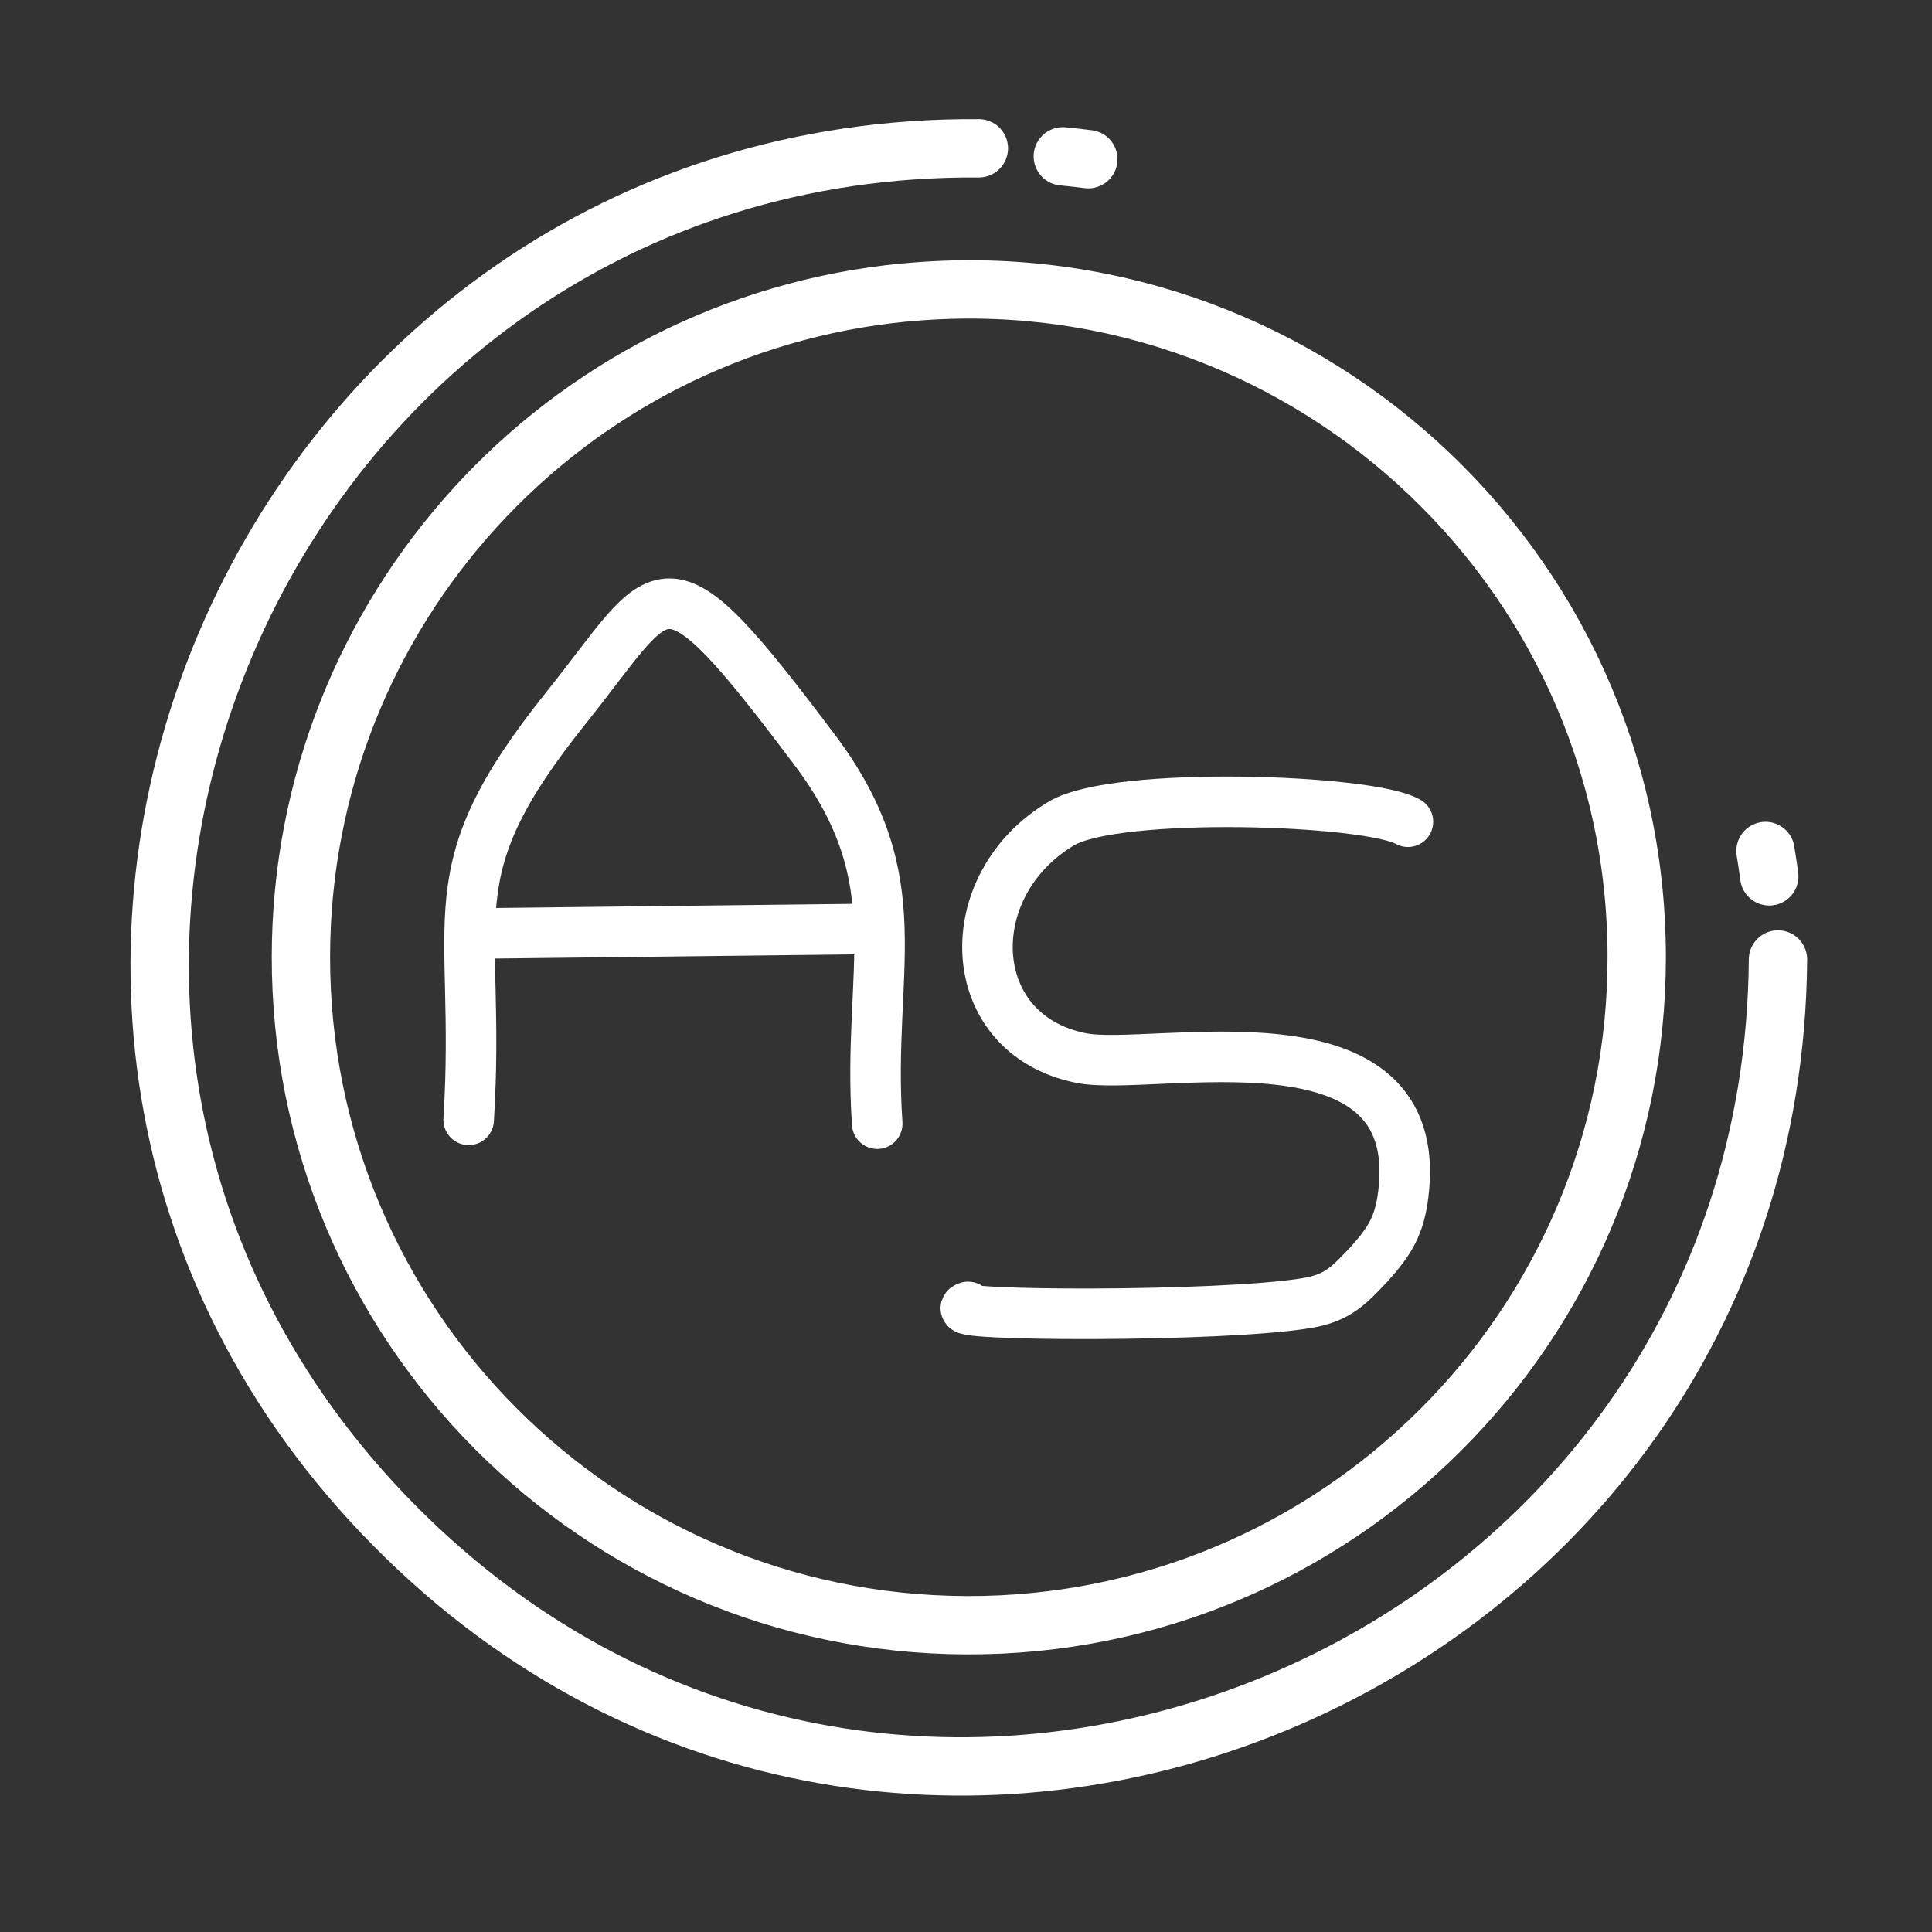 <?xml version="1.0" encoding="UTF-8"?>
<svg xmlns="http://www.w3.org/2000/svg" version="1.1" xmlns:xlink="http://www.w3.org/1999/xlink" viewBox="0 0 250.39 250.39"><rect x="0" y="0" width="250.39" height="250.39" fill="#333333" stroke="none"/>
  <!-- Generator: Adobe Illustrator 29.0.1, SVG Export Plug-In . SVG Version: 2.1.0 Build 192)  -->
  <defs>
    <style>
      .st0 {
        stroke: #334359;
      }

      .st0, .st1, .st2, .st3, .st4, .st5, .st6 {
        stroke-linecap: round;
        stroke-linejoin: round;
      }

      .st0, .st1, .st3, .st4, .st5, .st6 {
        fill: none;
      }

      .st0, .st3, .st6 {
        stroke-width: 7.56px;
      }

      .st1 {
        stroke: #1d9d98;
        stroke-width: 8.57px;
      }

      .st7 {
        fill: #fff;
      }

      .st8 {
        fill: url(#linear-gradient1);
      }

      .st2, .st9 {
        fill: #81c4ec;
      }

      .st2, .st5 {
        stroke: #314258;
        stroke-width: 5.54px;
      }

      .st10 {
        fill: #324157;
      }

      .st3 {
        stroke: #344359;
      }

      .st4 {
        stroke-width: 6.55px;
      }

      .st4, .st6 {
        stroke: #fff;
      }

      .st11, .st12, .st13 {
        display: none;
      }

      .st14 {
        fill: #2b2729;
      }

      .st15 {
        fill: url(#linear-gradient);
      }

      .st12 {
        fill: #fff4f0;
      }

      .st16 {
        fill: #f4ce95;
      }

      .st17 {
        fill: #314157;
      }

      .st13 {
        fill: #fde2e0;
      }
    </style>
    <linearGradient id="linear-gradient" x1="175.04" y1="43.41" x2="9.4" y2="215.7" gradientUnits="userSpaceOnUse">
      <stop offset="0" stop-color="#f9ac1a"/>
      <stop offset="1" stop-color="#e67d25"/>
    </linearGradient>
    <linearGradient id="linear-gradient1" x1="211.22" y1="78.2" x2="45.59" y2="250.49" xlink:href="#linear-gradient"/>
  </defs>
  <g id="Layer_1" class="st11">
    <g id="Generative_Object">
      <g>
        <rect class="st7" x="-130.37" y="-119.14" width="512" height="512"/>
        <path class="st16" d="M71.69,136.81c-2.14,5.85-14.73,33.9-11.87,37.84,8.98,12.37,16-23.44,19.59-27.29l.23-.52,29.25.19c7.98,12.45,7.43,32.87,18.76,29.24,5.59-1.79,1.59-7.01-.71-13.71,12.7-1.94,12.83,2.69,13.81,3.02-4.67,5.45,4.67,12.37,10.08,11.09,37.14,5.74,43.8-25.48,29.93-39.41l31.64-.28c.07,47.94-38.92,86.84-86.86,86.67-47.72-.16-86.35-39-86.26-86.72l32.41-.12Z"/>
        <path class="st9" d="M180.76,137.26c13.86,13.93,7.2,45.15-29.93,39.41-5.41,1.28-14.74-5.63-10.08-11.09,1.81.62,25.74.44,27.72-.3,11.06-4.17,10.82-20.13-.5-22.88-2.54-.62-40.15,5.46-36.79-25.2,2.16-19.65,17.33-20.51,32.76-20.66,8.11-.08,25.81-1.2,20.66,11.59-17.65,1.1-40.93-6.08-42.83,10.08-2.57,21.76,26.09,6.08,39,19.05Z"/>
        <path class="st2" d="M126.94,162.56c2.29,6.7,6.29,11.92.71,13.71-11.33,3.63-10.78-16.79-18.76-29.24l-29.25-.19-.23.52c-3.59,3.85-10.61,39.66-19.59,27.29-2.86-3.94,9.73-31.99,11.87-37.84,2.34-6.39,13.7-38.68,15.34-40.77,4.02-5.14,11.08-5.28,14.92,0,2.09,2.87,22.27,58.55,25,66.52Z"/>
      </g>
      <g>
        <path class="st0" d="M127.14,32.24c-92.98-.68-141.79,111.8-75.7,178.54,65.9,66.55,178.54,19.31,179.27-73.41"/>
        <path class="st3" d="M117.59,50.93c50.75-4.86,94.74,35.08,94.81,86.05.07,47.94-38.92,86.84-86.86,86.67-47.72-.16-86.35-39-86.26-86.72.08-44.52,33.99-81.77,78.31-86.01Z"/>
        <line class="st5" x1="74.23" y1="135.85" x2="114.55" y2="135.85"/>
        <path class="st10" d="M184.77,110.9c-10.56.68-20.58-1.45-30.76-.31-6.31.75-9.65,3.61-9.63,9.8-.44,8.02,6.94,7.55,12.94,7.94,8.85.24,19.57.33,26.07,7.69,12.68,14.06,7.03,36.44-11.23,42.17-3.57,1.21-7.28,1.76-10.93,1.89-4.84.35-9.43-.93-14.21-.57-.55-.81-4.78-4.18-4.68-5.25.01-.11.07-.2.18-.25,2.83-.27,5.85-.2,8.73-.08,9.48,1.39,19.76.93,27.06-5.51,8.75-7.65,8.25-22.75-.57-30.16-9.95-8.24-30,.17-37.03-10.24-2.35-3.91-2.14-8.01-1.33-12.19,2.43-11.06,15.64-11.51,24.67-11.06,7.49.3,14.63,1.03,21.71.51.15.35,1.6,3.73,1.98,4.62.05.15.11.19.07.21-.83,1.1-1.78.63-3.04.78h0Z"/>
        <path class="st17" d="M163.96,99.32c-17.23.06-30.3,1.83-30.19,22.38.25,17.62,19.63,18.65,33.13,17.89,2.68-.04,5.13,1.21,7.28,2.8,8.84,7.08,5.79,21.76-4.66,25.46-.96.33-2.19.43-3.17.5-2.05.14-4.15.22-6.18.27-6.17.12-12.29.25-18.45-.11-.59-.06-1.28-.12-1.85-.3.05,0-.1,0-.15,0-.07,0-.15,0-.22,0-.67-.52-2.24-3.78-2.03-4.83.03-.13.08-.23.17-.28.52-.05,1.15-.08,1.85-.1.66-.04,1.58,0,2.19-.05.54.04,1.05.1,1.62.11,7.87.23,15.86.24,23.71-.33.07-.02.43-.04.44-.05.03-.02-.01.03.08,0,1.47-.57,2.83-1.47,3.87-2.63,4.35-4.73,2.68-13.44-3.96-14.9-.32-.08.15.03-.02,0-.15,0-.25,0-.45,0-17.16,1.08-38.05-1.91-38.74-23.27-.18-17.37,8.54-26.57,25.79-27.7,6.78-.73,13.35.12,20.07-.9,2.28.73,4.71,2.96,6.4,4.58.59.61,1.01,1.16,1.16,1.57-5.17.34-12.13.03-17.7-.1h0Z"/>
      </g>
    </g>
  </g>
  <g id="Layer_3">
    <path id="Color" class="st12" d="M130.56,210.7c-.58,1.65-45.44,1.41-72.01-30.04-16.91-20.02-24.76-47.69-17.6-76.01.4-.11.95-.32,1.54-.7.3-.19.86-.56,1.3-1.15.79-1.08.74-2.34.69-2.83,19.42-35.84,55.63-55.87,89.66-50.64,26.69,4.1,43.44,22.41,49.06,29.18,9.3,14.38,15.24,25.83,17.21,31.09.2.53,2.87,7.83,1.15,10.78-.16.27-.79,1.24-.92,2.64-.13,1.4.31,2.48.46,2.87.53,1.41.91,3.76.23,7.91.07.94.08,2.32-.34,3.9-.7,2.61-1.97,3.5-3.1,5.96-1.11,2.42-.71,3.35-1.38,6.08-.54,2.22-1.7,5.28-4.47,8.71-5.28,9.64-15.72,25.46-34.39,38.18-9.15,6.23-17.96,10.14-25.18,12.65-1.09-.22-1.53,0-1.73.23-.36.41-.11,1.03-.17,1.2Z"/>
    <path class="st13" d="M208.96,119.87c-3.1-46.38-42.81-81.8-89.25-79.61-37.55,1.77-69.55,27.94-78.76,64.38,1.95-.52,3.04-.28,3.74.13,1.67-3.05,3.98-6.04,5.88-8.85.89-1.31,1.85-2.55,2.85-3.77,28.55-48.07,90.07-61.58,129.77-13.63,7.08,13.91,16.5,25.78,15.34,42.08.13,1.07.26,2.14.3,3.22.05,1.42.02,2.85-.11,4.27v1.69c0,.61-.11,1.18-.3,1.73-.05,1.19-.12,2.41-.24,3.68-.45,4.65-1.31,8.7-2.23,12.02-1.34,3.47-3.38,8.12-6.42,13.3-4.42,7.53-8.54,12.08-14.84,19.04-7.52,8.31-12.1,11.52-17.39,14.07-.32.15-.65.28-.98.41-5.29,3.72-10.92,6.74-16.39,8.82-2.3,1.3-4.65,2.48-7.19,3.15-.66.32-1.33.61-2.03.87.37.78-.14,1.93.42,3.79,46.31-4.01,80.95-44.4,77.84-90.78Z"/>
    <path id="Partial_Circle" class="st6" d="M126.86,19.22c-92.98-.68-141.79,111.8-75.7,178.54,65.9,66.55,178.54,19.31,179.27-73.41"/>
    <path id="Circle" class="st6" d="M117.31,37.91c50.75-4.86,94.74,35.08,94.81,86.05.07,47.94-38.92,86.84-86.86,86.67-47.72-.16-86.35-39-86.26-86.72.08-44.52,33.99-81.77,78.31-86.01Z"/>
    <path class="st6" d="M228.81,110.29c.18,1.09.34,2.19.49,3.29"/>
    <path class="st6" d="M137.74,20.26c1.1.11,2.21.23,3.31.37"/>
  </g>
  <g id="Layer_7">
    <path id="S" class="st4" d="M125.47,169.38c-3.97,1.15,32.56,1.39,43.91-.5,4.02-.67,5.44-2.28,8.06-5.04.16-.17-.16.18,0,0,2.65-2.96,3.93-4.96,4.43-9.07,3.08-24.84-32.47-15.8-41.73-17.64-15.45-3.07-16.06-22.48-2.52-30.44,7.16-4.2,39.82-3.1,44.85-.19"/>
    <line id="A_middle" class="st4" x1="63.81" y1="120.96" x2="111.18" y2="120.41"/>
    <path id="A" class="st4" d="M60.74,145.13c1.68-26.93-4.89-31.56,12.64-53.42,13.08-16.3,11.97-21.46,32.25,5.54,12.84,17.1,6.69,28.32,8.06,48.38"/>
  </g>
  <g id="Layer_5" class="st11">
    <g id="Generative_Object1" data-name="Generative_Object">
      <path class="st15" d="M122.54-4.97c8.94-.72,17.04,3.73,21.75,11.25l57,120-45.75.25-31-64L48.29,222.28l-45.75,1.25.75-3.75L105.79,5.78c3.5-5.26,10.36-10.24,16.75-10.75Z"/>
      <path class="st14" d="M163.54,142.03h45.5l38.75,80.75-45.25.75c-13.61-26.85-27.1-53.86-39-81.5Z"/>
      <polygon class="st14" points="103.54 142.03 146.04 142.03 166.29 184.28 83.54 184.53 103.54 142.03"/>
    </g>
  </g>
  <g id="Layer_4" class="st11">
    <path class="st8" d="M122.54-4.97c8.94-.72,17.04,3.73,21.75,11.25,34.5,72.17,69,144.33,103.5,216.5-15.08.25-30.17.5-45.25.75-3.34-.05-6.68-.09-10.02-.14-48.08-.37-96.15-.74-144.23-1.11l-45.75,1.25.75-3.75L105.79,5.78c3.5-5.26,10.36-10.24,16.75-10.75Z"/>
  </g>
  <g id="Layer_6" class="st11">
    <line class="st1" x1="129.96" y1="103.83" x2="185.09" y2="213.05"/>
    <path class="st1" d="M181.6,216.12c19.06.02,38,.1,57.12.27-3.47-6.78-2.87,0,0,0-8.56-11.3-12.56-25.3-18.56-37.3-7-12-13-23-18-35-6-10-11-21-17-31-2-5-4-9-6-14-10-18-18-36-28-54-1-1-3-2-5-2-13,0-27-3-40,1-30,57-58,115-87.8,171.73,6.89.02.22-.44,0,0,19,.25,37.34.27,56.02.18"/>
    <line class="st1" x1="151.87" y1="53.45" x2="71.02" y2="213.04"/>
    <line class="st1" x1="101.1" y1="159.95" x2="155.02" y2="159.95"/>
    <line class="st1" x1="90.01" y1="182.12" x2="166.11" y2="182.12"/>
  </g>
</svg>